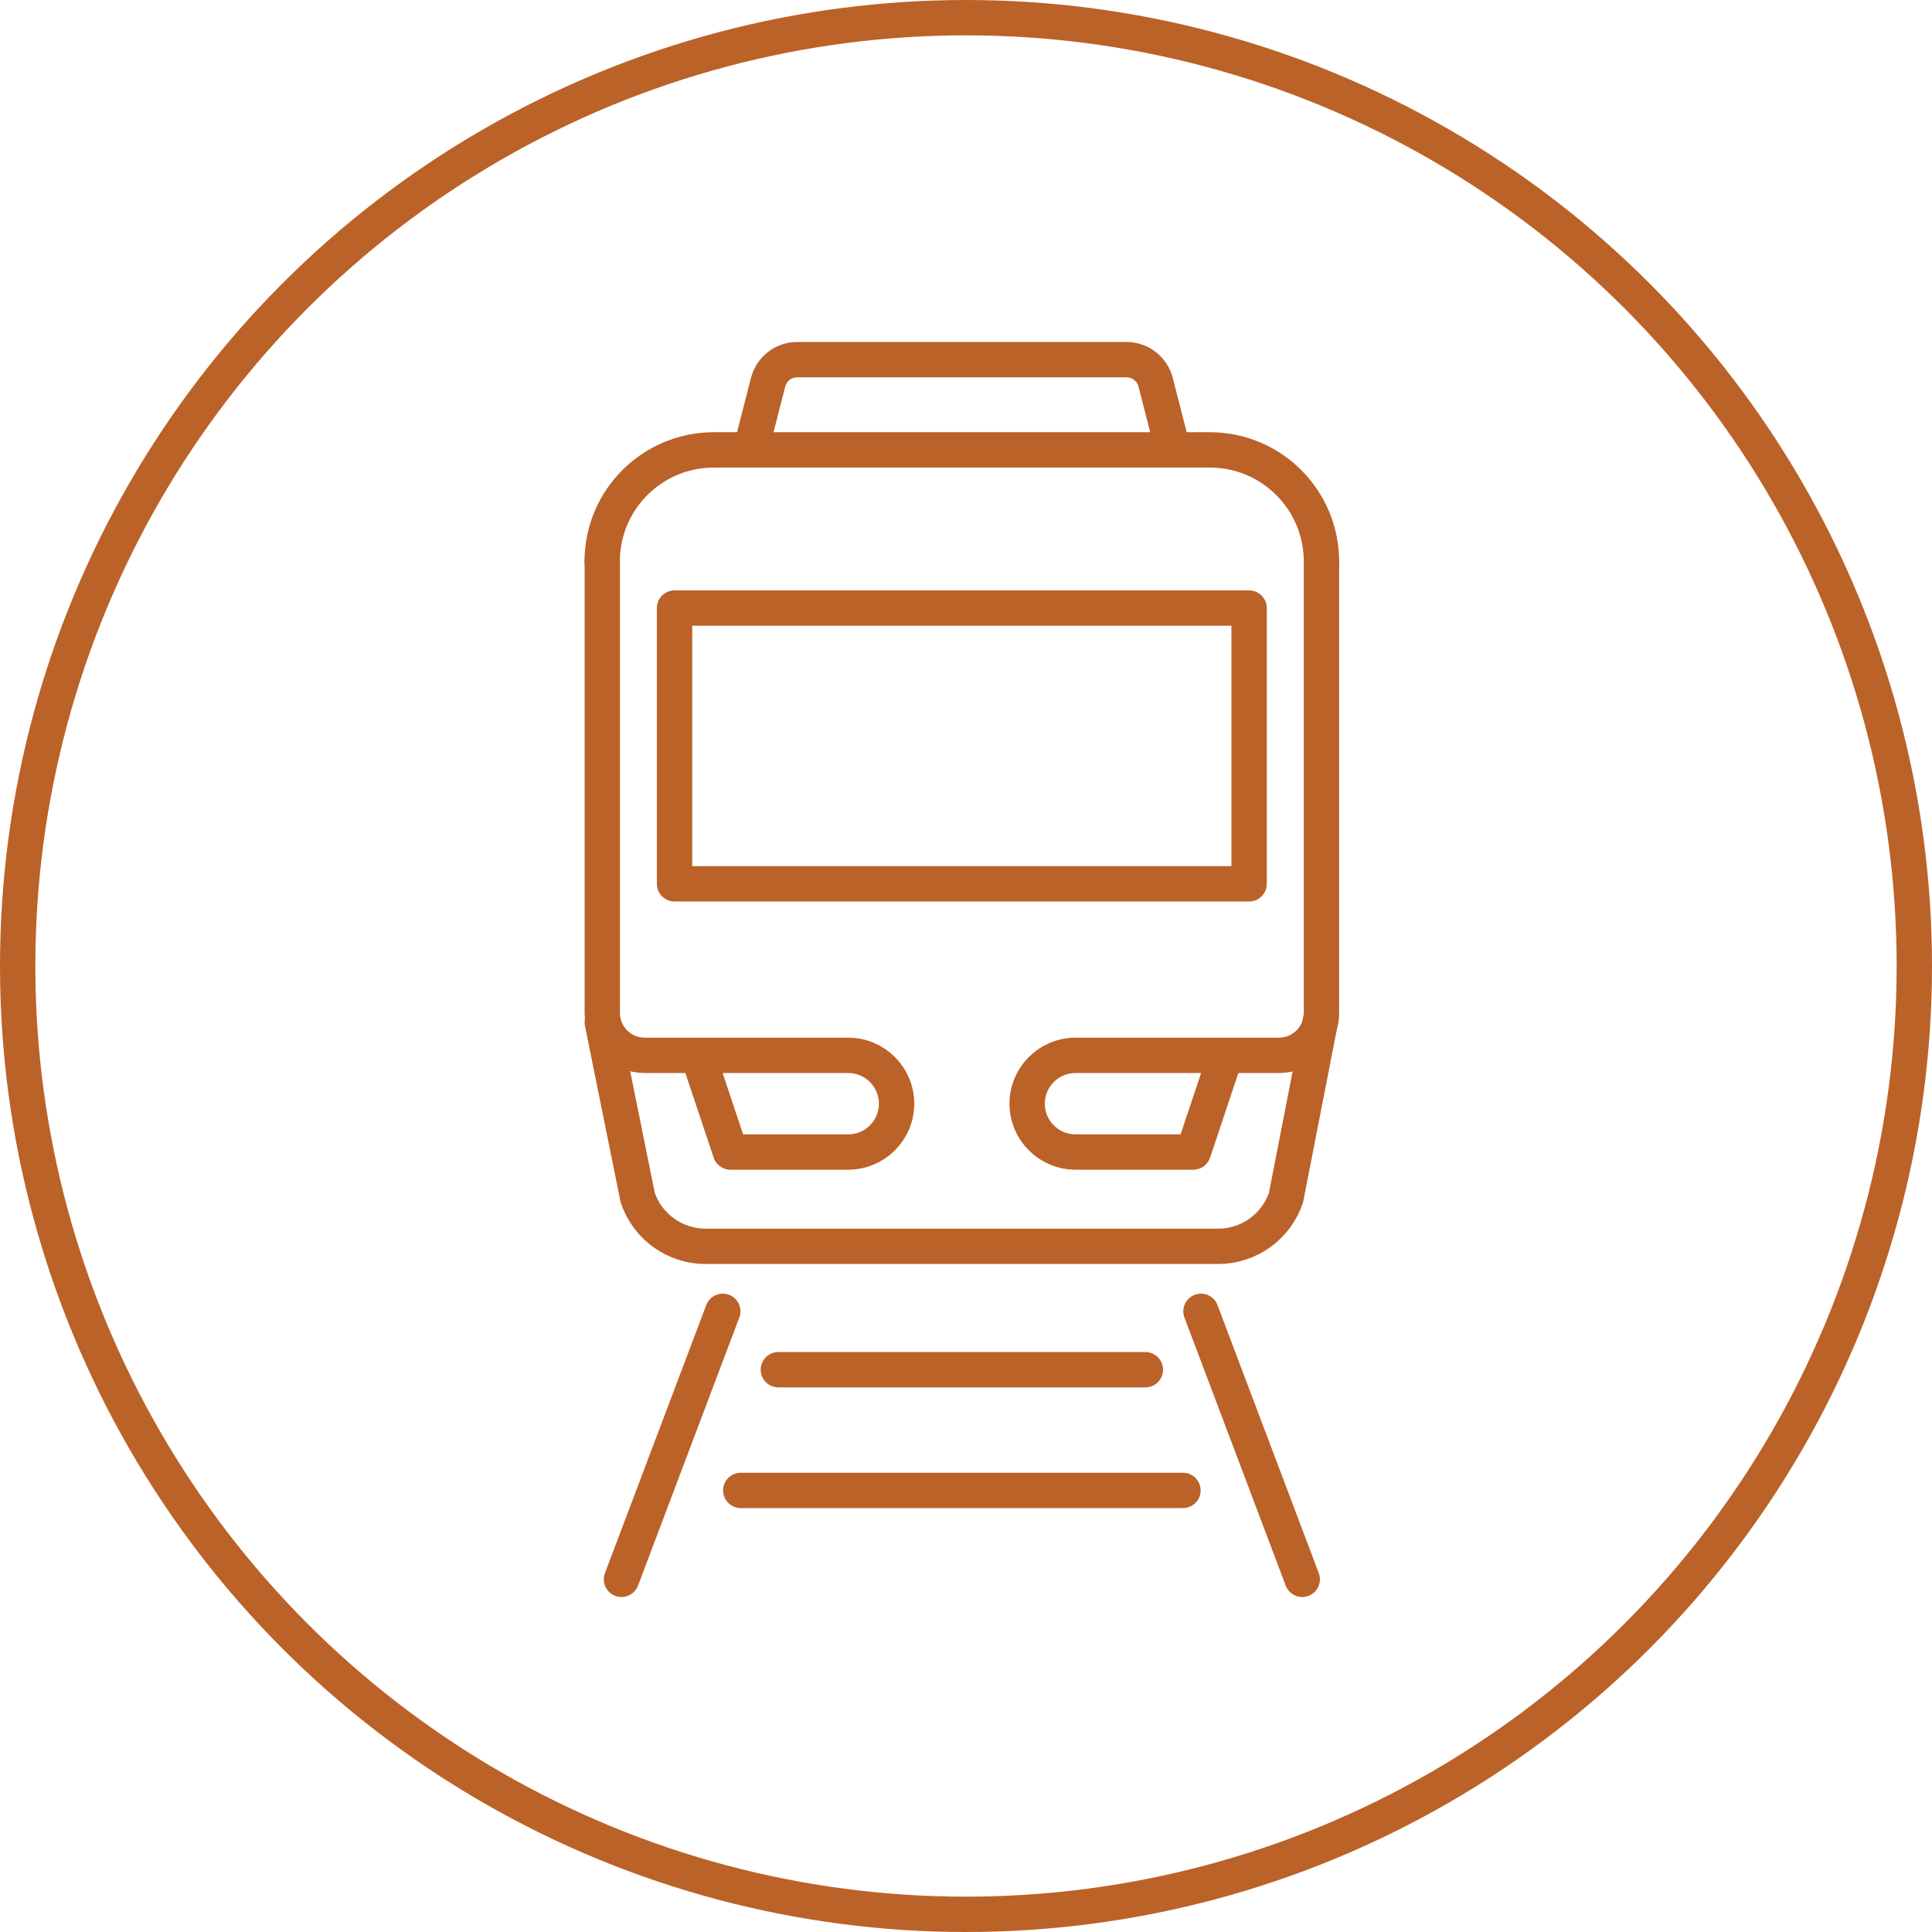 <svg width="164" height="164" viewBox="0 0 164 164" fill="none" xmlns="http://www.w3.org/2000/svg">
<circle cx="82" cy="82" r="80.5" stroke="#bb6228" stroke-width="3"/>
<path d="M112.173 47.665C112.173 42.435 107.935 38.189 102.697 38.189H60.593C55.364 38.189 51.117 42.427 51.117 47.665" stroke="#bb6228" stroke-width="3" stroke-miterlimit="10" stroke-linecap="round" stroke-linejoin="round"/>
<path d="M106.032 51.616H57.259V75.023H106.032V51.616Z" stroke="#bb6228" stroke-width="3" stroke-miterlimit="10" stroke-linecap="round" stroke-linejoin="round"/>
<path d="M61.353 111.313L52.756 134.064" stroke="#bb6228" stroke-width="3" stroke-miterlimit="10" stroke-linecap="round" stroke-linejoin="round"/>
<path d="M101.946 111.313L110.542 134.064" stroke="#bb6228" stroke-width="3" stroke-miterlimit="10" stroke-linecap="round" stroke-linejoin="round"/>
<path d="M66.072 116.271H97.228" stroke="#bb6228" stroke-width="3" stroke-miterlimit="10" stroke-linecap="round" stroke-linejoin="round"/>
<path d="M62.881 126.515H100.418" stroke="#bb6228" stroke-width="3" stroke-miterlimit="10" stroke-linecap="round" stroke-linejoin="round"/>
<path d="M99.57 38.189L98.099 32.455C97.811 31.32 96.787 30.528 95.62 30.528H67.678C66.511 30.528 65.487 31.32 65.2 32.455L63.728 38.189" stroke="#bb6228" stroke-width="3" stroke-miterlimit="10" stroke-linecap="round" stroke-linejoin="round"/>
<path d="M112.173 47.666V85.979C112.173 87.97 110.558 89.585 108.567 89.585H91.293C89.03 89.585 87.191 91.424 87.191 93.688C87.191 95.951 89.03 97.79 91.293 97.79H101.297L104.04 89.585" stroke="#bb6228" stroke-width="3" stroke-miterlimit="10" stroke-linecap="round" stroke-linejoin="round"/>
<path d="M51.125 47.666V85.979C51.125 87.97 52.74 89.585 54.732 89.585H72.005C74.268 89.585 76.107 91.424 76.107 93.688C76.107 95.951 74.268 97.79 72.005 97.79H62.001L59.258 89.585" stroke="#bb6228" stroke-width="3" stroke-miterlimit="10" stroke-linecap="round" stroke-linejoin="round"/>
<path d="M112.133 86.434L109.166 101.653C108.335 104.124 106.016 105.795 103.409 105.795H59.89C57.283 105.795 54.964 104.132 54.132 101.653L51.125 86.786" stroke="#bb6228" stroke-width="3" stroke-miterlimit="10" stroke-linecap="round" stroke-linejoin="round"/>
</svg>
